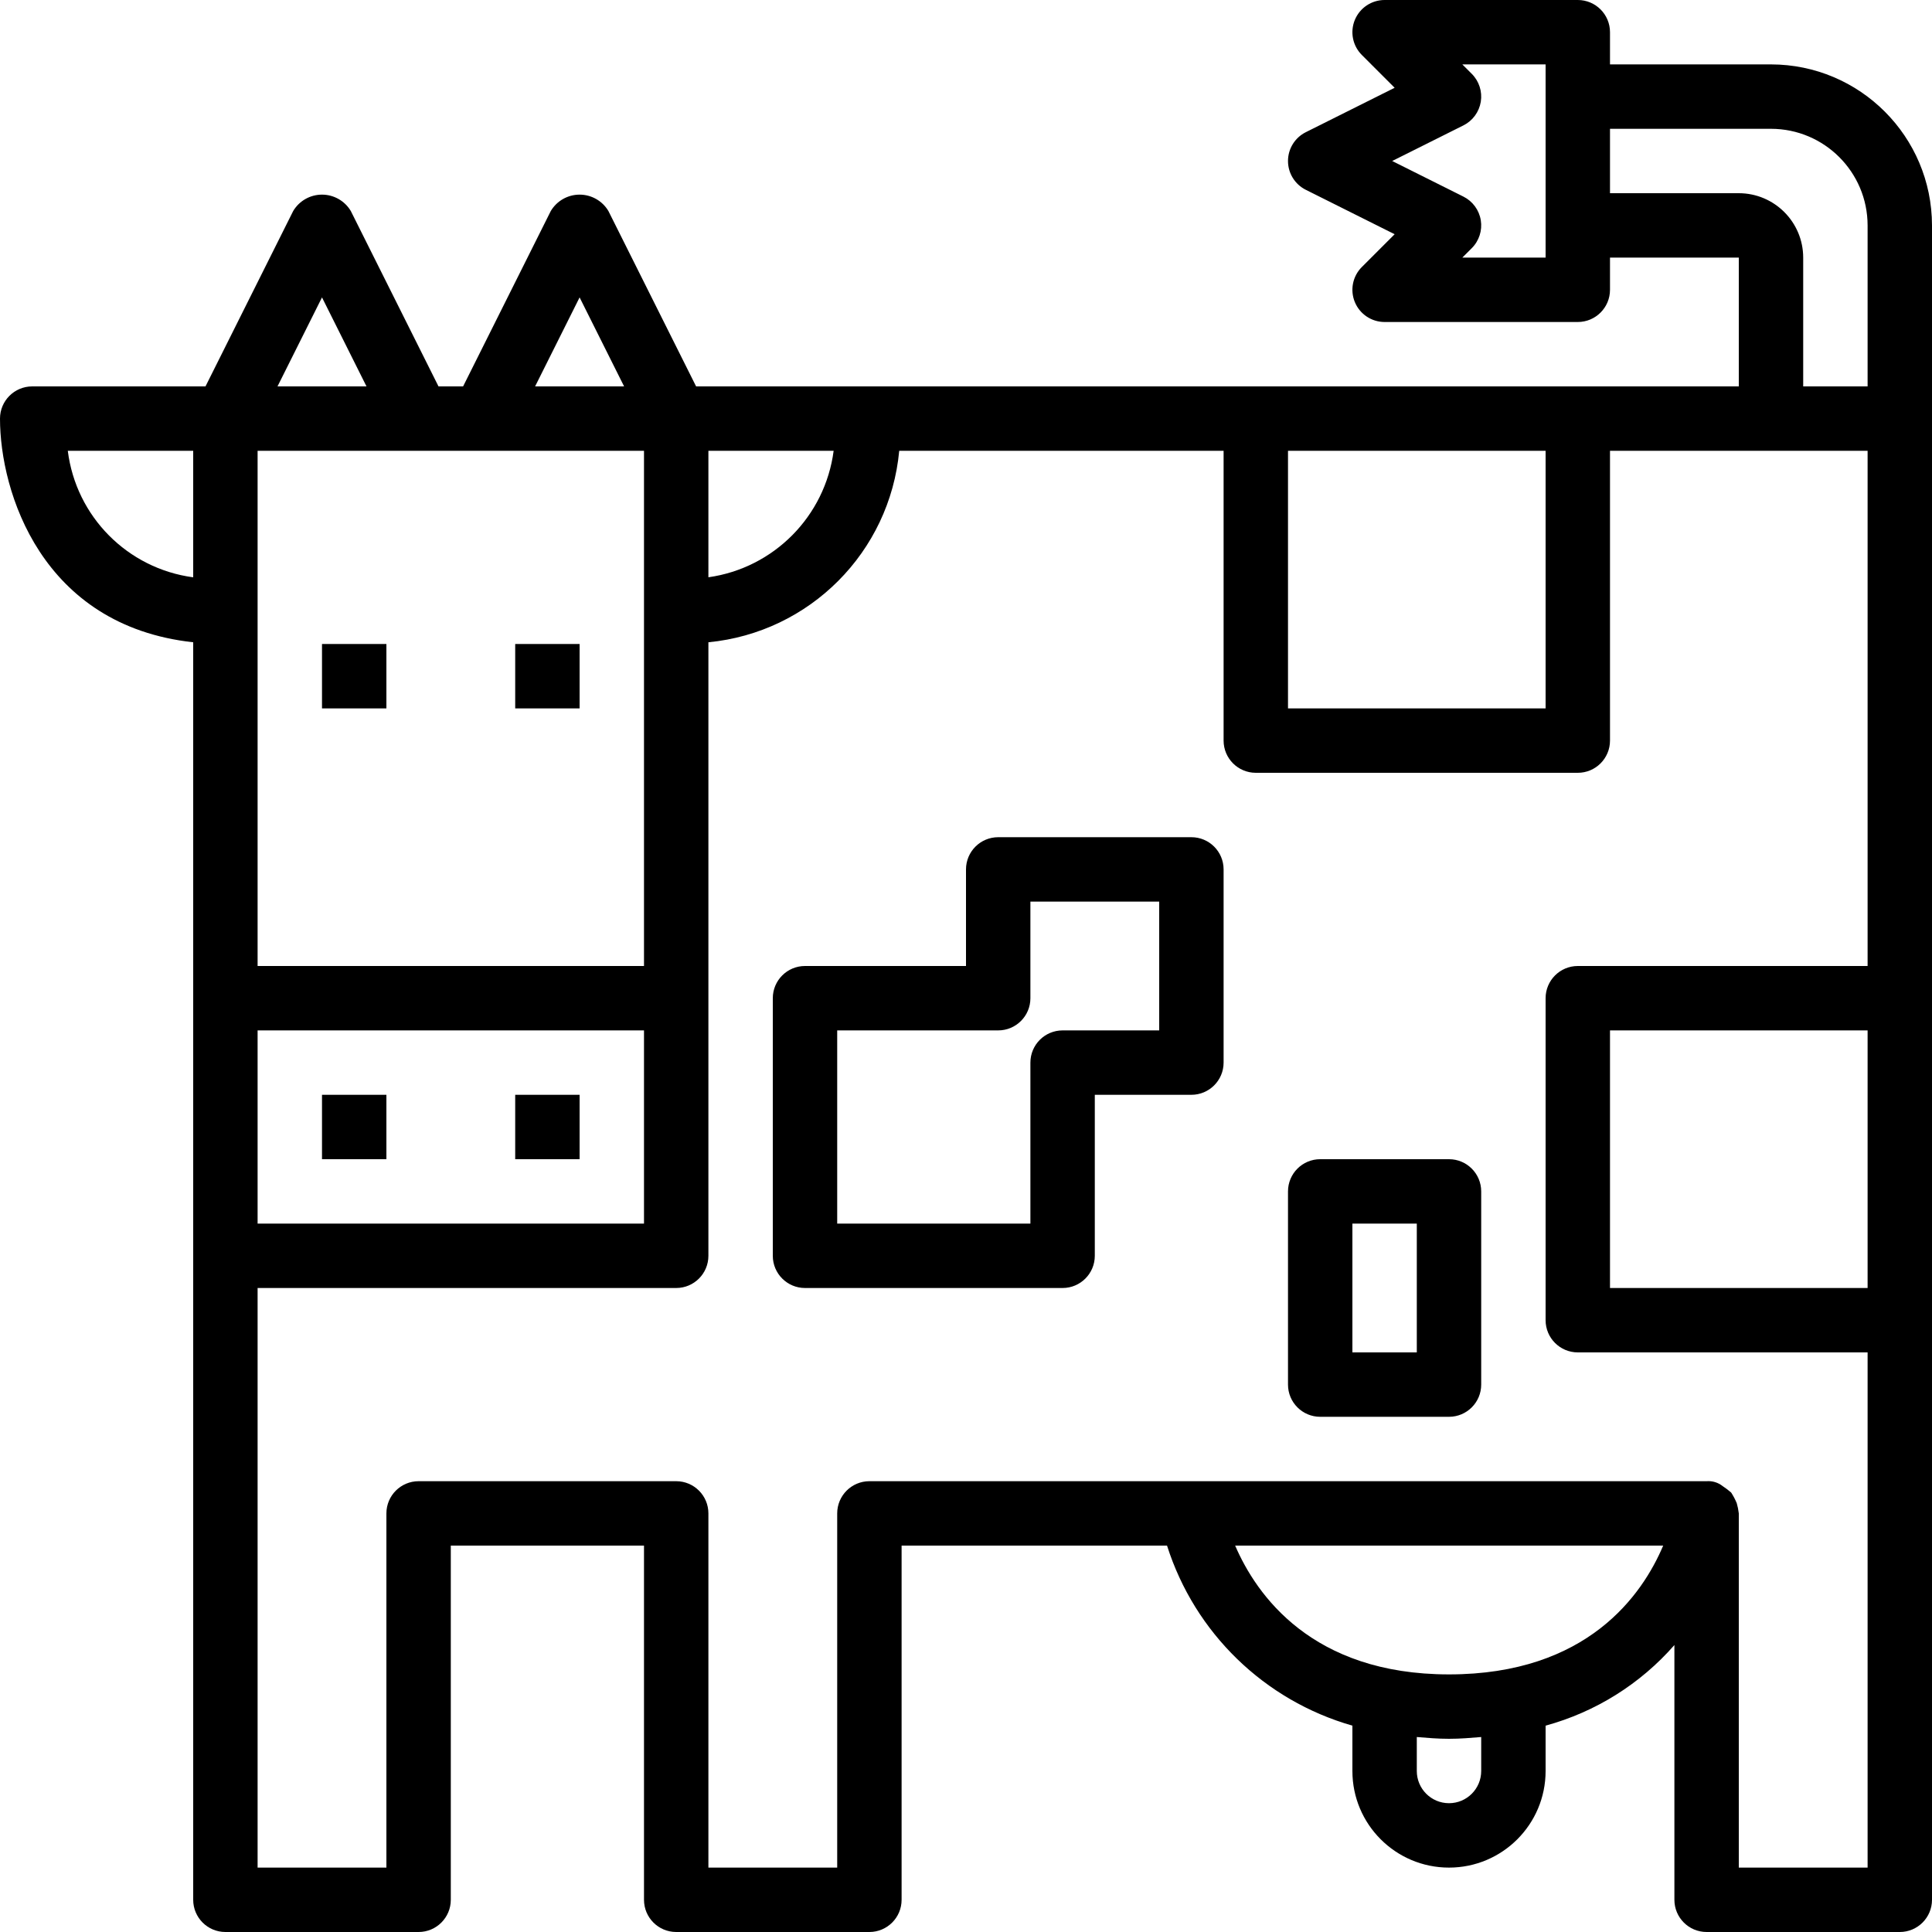 <svg width="162" height="162" viewBox="0 0 162 162" fill="none" xmlns="http://www.w3.org/2000/svg">
<path d="M27 54H32.4V59.4H27V54Z" fill="black"/>
<path d="M43.2 54H48.6V59.4H43.2V54Z" fill="black"/>
<path d="M27 91.8H32.4V97.2H27V91.8Z" fill="black"/>
<path d="M43.2 91.8H48.6V97.2H43.2V91.8Z" fill="black"/>
<path d="M148.5 5.4H135V2.7C135 1.209 133.791 0 132.3 0H116.1C115.008 0 114.024 0.658 113.606 1.666C113.188 2.675 113.418 3.836 114.191 4.609L116.942 7.36L109.492 11.085C108.577 11.542 108 12.477 108 13.5C108 14.523 108.577 15.458 109.492 15.915L116.942 19.64L114.191 22.391C113.418 23.164 113.188 24.324 113.606 25.334C114.024 26.342 115.008 27 116.1 27H132.3C133.791 27 135 25.791 135 24.3V21.6H145.8V32.4H58.369L51.015 17.692C50.508 16.841 49.59 16.32 48.6 16.32C47.61 16.32 46.692 16.841 46.185 17.692L38.831 32.4H36.769L29.415 17.692C28.908 16.841 27.99 16.32 27 16.32C26.01 16.32 25.092 16.841 24.585 17.692L17.231 32.4H2.7C1.209 32.4 0 33.609 0 35.1C0 41.225 3.469 52.462 16.2 53.855V159.3C16.2 160.791 17.409 162 18.9 162H35.1C36.591 162 37.8 160.791 37.8 159.3V129.6H54V159.3C54 160.791 55.209 162 56.7 162H72.9C74.391 162 75.6 160.791 75.6 159.3V129.6H97.856C100.181 136.918 106.016 142.587 113.4 144.697V148.5C113.4 152.973 117.027 156.6 121.5 156.6C125.973 156.6 129.6 152.973 129.6 148.5V144.697C133.786 143.554 137.542 141.203 140.4 137.939V159.3C140.4 160.791 141.609 162 143.1 162H159.3C160.791 162 162 160.791 162 159.3V18.9C161.991 11.447 155.953 5.409 148.5 5.4ZM129.6 21.6H122.618L123.409 20.809C124.023 20.196 124.304 19.325 124.166 18.468C124.027 17.611 123.484 16.872 122.708 16.485L116.737 13.5L122.708 10.515C123.484 10.128 124.026 9.389 124.166 8.532C124.304 7.675 124.023 6.804 123.409 6.191L122.618 5.4H129.6V21.6ZM135 16.2V10.8H148.5C152.972 10.805 156.595 14.428 156.6 18.9V32.4H151.2V21.6C151.197 18.619 148.781 16.203 145.8 16.2H135ZM129.6 37.8V59.4H108V37.8H129.6ZM21.6 86.4H54V102.6H21.6V86.4ZM21.6 81V37.8H54V81H21.6ZM59.4 37.8H69.902C69.182 43.294 64.886 47.631 59.4 48.405V37.8ZM48.6 24.937L52.331 32.4H44.869L48.6 24.937ZM27 24.937L30.731 32.4H23.269L27 24.937ZM5.685 37.8H16.2V48.409C10.692 47.672 6.373 43.315 5.685 37.8ZM124.2 148.5C124.2 149.991 122.991 151.2 121.5 151.2C120.009 151.2 118.8 149.991 118.8 148.5V145.651C119.678 145.724 120.551 145.8 121.5 145.8C122.449 145.8 123.322 145.724 124.2 145.651V148.5ZM121.5 140.4C109.995 140.4 105.345 133.724 103.569 129.6H139.46C137.72 133.719 133.108 140.4 121.5 140.4ZM145.8 156.6V126.9C145.766 126.607 145.708 126.319 145.626 126.036C145.497 125.729 145.341 125.434 145.161 125.154C144.938 124.959 144.702 124.78 144.454 124.617C144.072 124.311 143.588 124.162 143.1 124.2H72.9C71.409 124.2 70.2 125.409 70.2 126.9V156.6H59.4V126.9C59.4 125.409 58.191 124.2 56.7 124.2H35.1C33.609 124.2 32.4 125.409 32.4 126.9V156.6H21.6V108H56.7C58.191 108 59.4 106.791 59.4 105.3V53.855C67.894 53.036 74.61 46.298 75.4 37.8H102.6V62.1C102.6 63.591 103.809 64.8 105.3 64.8H132.3C133.791 64.8 135 63.591 135 62.1V37.8H156.6V81H132.3C130.809 81 129.6 82.209 129.6 83.7V110.7C129.6 112.191 130.809 113.4 132.3 113.4H156.6V156.6H145.8ZM156.6 108H135V86.4H156.6V108Z" fill="black"/>
<path d="M99.9 70.2H83.7C82.209 70.2 81 71.409 81 72.9V81H67.5C66.009 81 64.8 82.209 64.8 83.7V105.3C64.8 106.791 66.009 108 67.5 108H89.1C90.591 108 91.8 106.791 91.8 105.3V91.8H99.9C101.391 91.8 102.6 90.591 102.6 89.1V72.9C102.6 71.409 101.391 70.2 99.9 70.2ZM97.2 86.4H89.1C87.609 86.4 86.4 87.609 86.4 89.1V102.6H70.2V86.4H83.7C85.191 86.4 86.4 85.191 86.4 83.7V75.6H97.2V86.4Z" fill="black"/>
<path d="M121.5 97.2H110.7C109.209 97.2 108 98.409 108 99.9V116.1C108 117.591 109.209 118.8 110.7 118.8H121.5C122.991 118.8 124.2 117.591 124.2 116.1V99.9C124.2 98.409 122.991 97.2 121.5 97.2ZM118.8 113.4H113.4V102.6H118.8V113.4Z" fill="black"/>
</svg>
